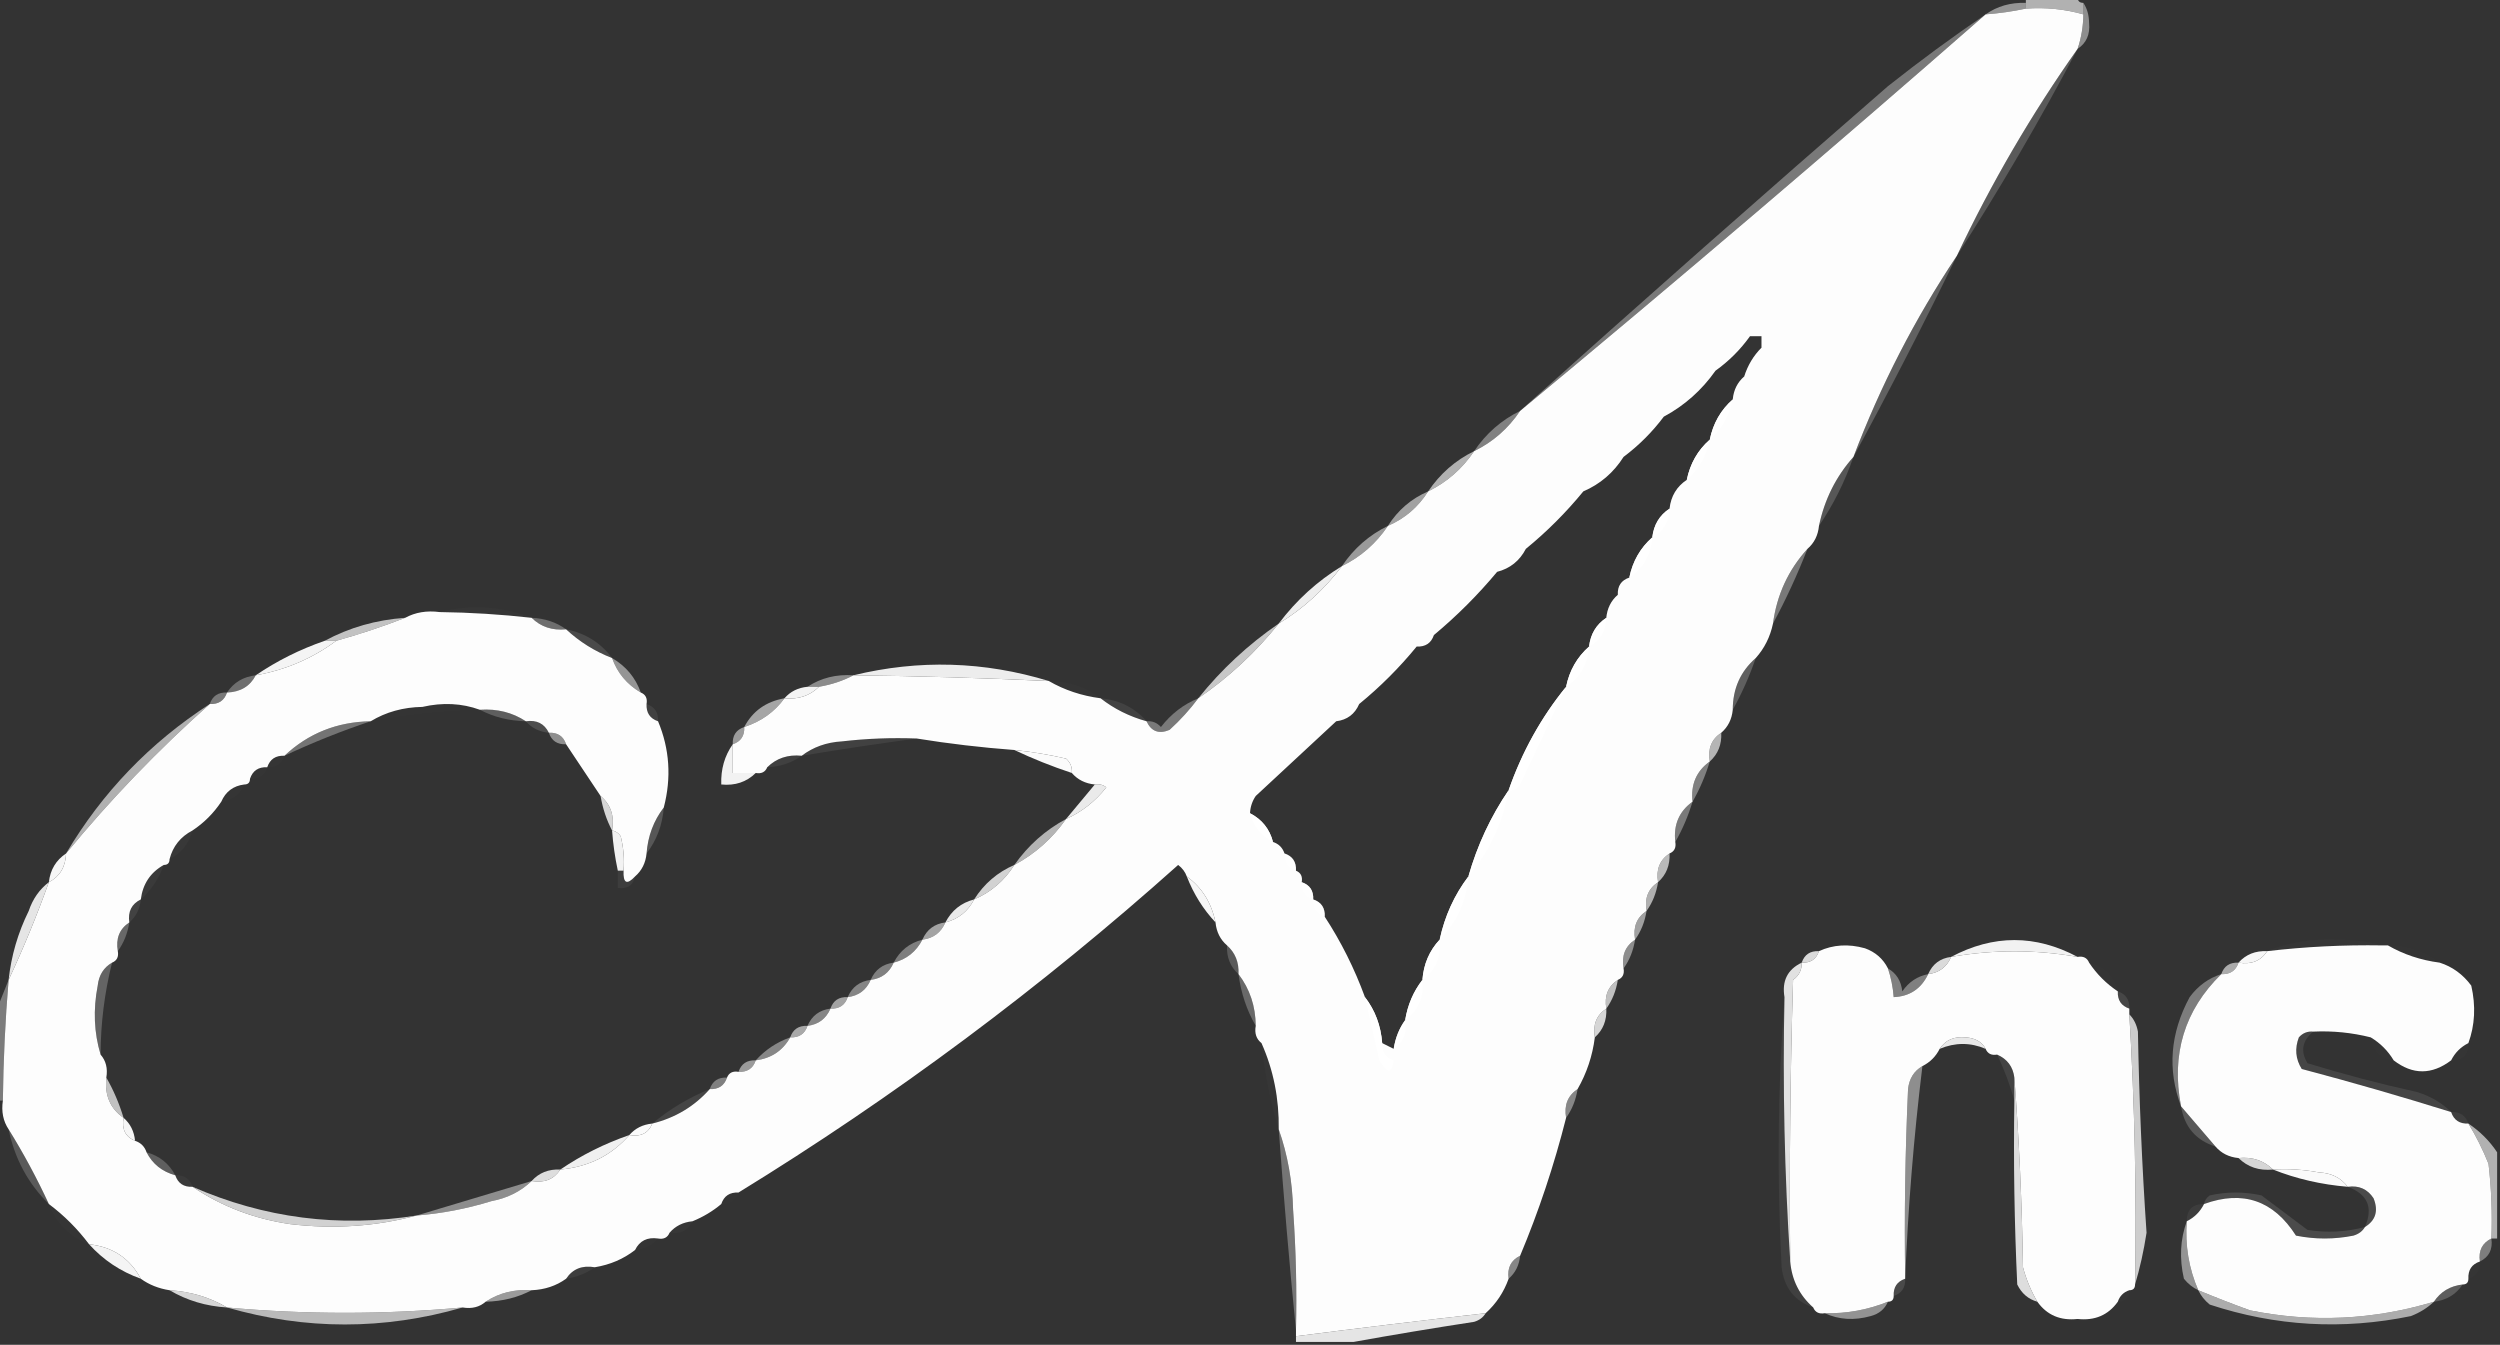 <?xml version="1.0" encoding="UTF-8"?>
<!DOCTYPE svg PUBLIC "-//W3C//DTD SVG 1.1//EN" "http://www.w3.org/Graphics/SVG/1.1/DTD/svg11.dtd">
<svg xmlns="http://www.w3.org/2000/svg" version="1.1" width="435px" height="234px" style="shape-rendering:geometricPrecision; text-rendering:geometricPrecision; image-rendering:optimizeQuality; fill-rule:evenodd; clip-rule:evenodd" xmlns:xlink="http://www.w3.org/1999/xlink">
<rect width="100%" height="100%" fill="#333333" stroke="none"/>
<g><path style="opacity:0.62" fill="#ffffff" d="M 352.5,-0.5 C 355.5,-0.5 358.5,-0.5 361.5,-0.5C 361.5,0.167 361.833,0.5 362.5,0.5C 362.5,1.167 362.5,1.833 362.5,2.5C 359.272,1.586 355.939,1.253 352.5,1.5C 352.5,1.167 352.5,0.833 352.5,0.5C 352.5,0.167 352.5,-0.167 352.5,-0.5 Z"/></g>
<g><path style="opacity:0.478" fill="#ffffff" d="M 352.5,0.5 C 352.5,0.833 352.5,1.167 352.5,1.5C 350.194,1.993 347.861,2.326 345.5,2.5C 347.515,1.076 349.848,0.41 352.5,0.5 Z"/></g>
<g><path style="opacity:0.992" fill="#ffffff" d="M 352.5,1.5 C 355.939,1.253 359.272,1.586 362.5,2.5C 362.483,4.565 362.15,6.565 361.5,8.5C 353.494,19.836 346.494,31.836 340.5,44.5C 333.207,55.418 327.207,67.085 322.5,79.5C 319.46,82.914 317.46,86.914 316.5,91.5C 316.34,93.153 315.674,94.486 314.5,95.5C 311.171,99.161 309.171,103.494 308.5,108.5C 308.008,110.819 307.008,112.819 305.5,114.5C 302.835,116.835 301.502,119.835 301.5,123.5C 301.34,125.153 300.674,126.486 299.5,127.5C 297.787,128.635 297.12,130.302 297.5,132.5C 295.166,134.176 294.166,136.509 294.5,139.5C 292.166,141.176 291.166,143.509 291.5,146.5C 291.672,147.492 291.338,148.158 290.5,148.5C 288.787,149.635 288.12,151.302 288.5,153.5C 286.787,154.635 286.12,156.302 286.5,158.5C 284.787,159.635 284.12,161.302 284.5,163.5C 282.787,164.635 282.12,166.302 282.5,168.5C 282.672,169.492 282.338,170.158 281.5,170.5C 279.787,171.635 279.12,173.302 279.5,175.5C 277.787,176.635 277.12,178.302 277.5,180.5C 277.095,183.715 276.095,186.715 274.5,189.5C 272.787,190.635 272.12,192.302 272.5,194.5C 270.405,202.785 267.738,210.785 264.5,218.5C 262.896,219.287 262.229,220.62 262.5,222.5C 261.66,224.853 260.326,226.853 258.5,228.5C 247.49,229.751 236.49,231.085 225.5,232.5C 225.5,232.167 225.5,231.833 225.5,231.5C 225.666,224.492 225.5,217.492 225,210.5C 224.884,205.566 224.051,200.9 222.5,196.5C 222.579,191.169 221.579,186.169 219.5,181.5C 218.596,180.791 218.263,179.791 218.5,178.5C 218.472,175.084 217.472,172.084 215.5,169.5C 215.598,167.447 214.931,165.78 213.5,164.5C 212.326,163.486 211.66,162.153 211.5,160.5C 210.805,157.085 209.138,154.418 206.5,152.5C 206.217,151.711 205.717,151.044 205,150.5C 181.137,171.832 155.637,190.832 128.5,207.5C 126.973,207.427 125.973,208.094 125.5,209.5C 124.035,210.737 122.368,211.737 120.5,212.5C 118.847,212.66 117.514,213.326 116.5,214.5C 116.158,215.338 115.492,215.672 114.5,215.5C 112.62,215.229 111.287,215.896 110.5,217.5C 108.491,219.065 106.157,220.065 103.5,220.5C 101.302,220.12 99.635,220.787 98.5,222.5C 96.786,223.738 94.786,224.405 92.5,224.5C 89.505,224.294 86.838,224.96 84.5,226.5C 83.432,227.434 82.099,227.768 80.5,227.5C 66.829,228.743 53.163,228.743 39.5,227.5C 36.495,225.723 33.162,224.723 29.5,224.5C 27.597,224.204 25.93,223.537 24.5,222.5C 22.598,218.943 19.598,216.943 15.5,216.5C 13.5,213.833 11.167,211.5 8.5,209.5C 6.403,204.968 4.069,200.635 1.5,196.5C 0.549,195.081 0.216,193.415 0.5,191.5C 0.578,184.485 0.911,177.485 1.5,170.5C 4.069,165.015 6.403,159.349 8.5,153.5C 10.408,152.514 11.408,150.848 11.5,148.5C 19.133,139.2 27.466,130.533 36.5,122.5C 38.027,122.573 39.027,121.906 39.5,120.5C 41.848,120.408 43.514,119.408 44.5,117.5C 49.673,116.578 54.34,114.578 58.5,111.5C 62.659,110.336 66.659,109.003 70.5,107.5C 72.265,106.539 74.265,106.205 76.5,106.5C 81.854,106.569 87.187,106.902 92.5,107.5C 94.102,109.074 96.102,109.741 98.5,109.5C 100.822,111.664 103.489,113.331 106.5,114.5C 107.419,117.089 109.086,119.089 111.5,120.5C 112.338,120.842 112.672,121.508 112.5,122.5C 112.427,124.027 113.094,125.027 114.5,125.5C 116.514,130.32 116.848,135.32 115.5,140.5C 113.733,142.792 112.733,145.458 112.5,148.5C 112.34,150.153 111.674,151.486 110.5,152.5C 109.075,154.031 108.409,153.698 108.5,151.5C 108.662,149.473 108.495,147.473 108,145.5C 107.617,144.944 107.117,144.611 106.5,144.5C 106.946,141.99 106.28,139.99 104.5,138.5C 102.533,135.523 100.533,132.523 98.5,129.5C 98.027,128.094 97.027,127.427 95.5,127.5C 94.713,125.896 93.38,125.229 91.5,125.5C 89.162,123.96 86.495,123.294 83.5,123.5C 80.36,122.359 77.027,122.192 73.5,123C 70.149,123.057 67.149,123.891 64.5,125.5C 58.647,125.601 53.647,127.601 49.5,131.5C 47.973,131.427 46.973,132.094 46.5,133.5C 44.973,133.427 43.973,134.094 43.5,135.5C 43.5,136.167 43.167,136.5 42.5,136.5C 40.596,136.738 39.262,137.738 38.5,139.5C 37.167,141.5 35.5,143.167 33.5,144.5C 31.413,145.585 30.08,147.251 29.5,149.5C 29.5,150.167 29.167,150.5 28.5,150.5C 26.178,151.802 24.845,153.802 24.5,156.5C 22.896,157.287 22.229,158.62 22.5,160.5C 20.787,161.635 20.12,163.302 20.5,165.5C 20.672,166.492 20.338,167.158 19.5,167.5C 18.034,168.347 17.2,169.68 17,171.5C 16.188,175.689 16.355,179.689 17.5,183.5C 18.434,184.568 18.768,185.901 18.5,187.5C 18.179,190.577 19.179,192.91 21.5,194.5C 21.157,196.483 21.823,197.817 23.5,198.5C 24.5,198.833 25.167,199.5 25.5,200.5C 26.539,202.531 28.205,203.864 30.5,204.5C 30.973,205.906 31.973,206.573 33.5,206.5C 38.551,209.912 44.218,212.079 50.5,213C 58.073,213.903 65.406,213.403 72.5,211.5C 76.913,211.147 81.246,210.314 85.5,209C 88.281,208.478 90.615,207.311 92.5,205.5C 94.698,205.88 96.365,205.213 97.5,203.5C 102.413,203.044 106.413,201.044 109.5,197.5C 111.483,197.843 112.817,197.176 113.5,195.5C 117.505,194.502 120.839,192.502 123.5,189.5C 125.027,189.573 126.027,188.906 126.5,187.5C 126.842,186.662 127.508,186.328 128.5,186.5C 130.027,186.573 131.027,185.906 131.5,184.5C 134.198,184.155 136.198,182.822 137.5,180.5C 139.027,180.573 140.027,179.906 140.5,178.5C 142.404,178.262 143.738,177.262 144.5,175.5C 146.027,175.573 147.027,174.906 147.5,173.5C 149.404,173.262 150.738,172.262 151.5,170.5C 153.404,170.262 154.738,169.262 155.5,167.5C 157.749,166.92 159.415,165.587 160.5,163.5C 162.404,163.262 163.738,162.262 164.5,160.5C 166.749,159.92 168.415,158.587 169.5,156.5C 172.427,155.243 174.761,153.243 176.5,150.5C 180.1,148.57 183.1,145.903 185.5,142.5C 188.225,141.287 190.559,139.454 192.5,137C 191.906,136.536 191.239,136.369 190.5,136.5C 188.847,136.34 187.514,135.674 186.5,134.5C 186.586,133.504 186.252,132.671 185.5,132C 182.522,131.304 179.522,130.804 176.5,130.5C 170.761,130.07 165.095,129.404 159.5,128.5C 155.154,128.334 150.821,128.501 146.5,129C 143.809,129.156 141.476,129.989 139.5,131.5C 137.102,131.259 135.102,131.926 133.5,133.5C 133.158,134.338 132.492,134.672 131.5,134.5C 130.167,134.5 128.833,134.5 127.5,134.5C 127.5,132.833 127.5,131.167 127.5,129.5C 128.906,129.027 129.573,128.027 129.5,126.5C 132.443,125.541 134.776,123.875 136.5,121.5C 138.898,121.741 140.898,121.074 142.5,119.5C 144.698,119.125 146.698,118.458 148.5,117.5C 159.841,117.634 171.174,117.967 182.5,118.5C 185.215,120.072 188.215,121.072 191.5,121.5C 193.849,123.341 196.515,124.674 199.5,125.5C 200.314,127.273 201.648,127.773 203.5,127C 205.373,125.296 207.04,123.463 208.5,121.5C 213.794,117.873 218.461,113.54 222.5,108.5C 226.771,105.899 230.437,102.566 233.5,98.5C 236.764,96.906 239.431,94.573 241.5,91.5C 244.427,90.243 246.761,88.243 248.5,85.5C 251.764,83.906 254.431,81.573 256.5,78.5C 259.764,76.906 262.431,74.573 264.5,71.5C 291.8,48.868 318.8,25.868 345.5,2.5C 347.861,2.326 350.194,1.993 352.5,1.5 Z M 304.5,58.5 C 305.167,58.5 305.833,58.5 306.5,58.5C 306.5,59.167 306.5,59.833 306.5,60.5C 305.11,61.899 304.11,63.566 303.5,65.5C 302.326,66.514 301.66,67.847 301.5,69.5C 299.412,71.336 298.079,73.669 297.5,76.5C 295.412,78.336 294.079,80.669 293.5,83.5C 291.75,84.659 290.75,86.326 290.5,88.5C 288.75,89.659 287.75,91.326 287.5,93.5C 285.412,95.336 284.079,97.669 283.5,100.5C 282.094,100.973 281.427,101.973 281.5,103.5C 280.326,104.514 279.66,105.847 279.5,107.5C 277.75,108.659 276.75,110.326 276.5,112.5C 274.412,114.336 273.079,116.669 272.5,119.5C 268.17,124.815 264.837,130.815 262.5,137.5C 259.384,142.07 257.05,147.07 255.5,152.5C 253.049,155.74 251.382,159.407 250.5,163.5C 248.707,165.426 247.707,167.759 247.5,170.5C 245.935,172.509 244.935,174.843 244.5,177.5C 243.463,178.93 242.796,180.597 242.5,182.5C 241.833,182.167 241.167,181.833 240.5,181.5C 240.267,178.458 239.267,175.792 237.5,173.5C 235.674,168.516 233.341,163.849 230.5,159.5C 230.573,157.973 229.906,156.973 228.5,156.5C 228.573,154.973 227.906,153.973 226.5,153.5C 226.672,152.508 226.338,151.842 225.5,151.5C 225.573,149.973 224.906,148.973 223.5,148.5C 223.167,147.5 222.5,146.833 221.5,146.5C 220.92,144.251 219.587,142.585 217.5,141.5C 217.557,140.391 217.89,139.391 218.5,138.5C 223.193,134.139 227.859,129.805 232.5,125.5C 234.404,125.262 235.738,124.262 236.5,122.5C 240.167,119.5 243.5,116.167 246.5,112.5C 248.027,112.573 249.027,111.906 249.5,110.5C 253.5,107.167 257.167,103.5 260.5,99.5C 262.749,98.92 264.415,97.587 265.5,95.5C 269.167,92.5 272.5,89.167 275.5,85.5C 278.427,84.243 280.761,82.243 282.5,79.5C 285.167,77.5 287.5,75.167 289.5,72.5C 293.1,70.57 296.1,67.903 298.5,64.5C 300.833,62.833 302.833,60.833 304.5,58.5 Z"/></g>
<g><path style="opacity:0.447" fill="#ffffff" d="M 362.5,0.5 C 363.152,1.449 363.486,2.615 363.5,4C 363.693,6.008 363.026,7.508 361.5,8.5C 362.15,6.565 362.483,4.565 362.5,2.5C 362.5,1.833 362.5,1.167 362.5,0.5 Z"/></g>
<g><path style="opacity:0.192" fill="#ffffff" d="M 361.5,8.5 C 355.001,20.836 348.001,32.836 340.5,44.5C 346.494,31.836 353.494,19.836 361.5,8.5 Z"/></g>
<g><path style="opacity:0.345" fill="#ffffff" d="M 345.5,2.5 C 318.8,25.868 291.8,48.868 264.5,71.5C 285.64,52.532 306.973,33.699 328.5,15C 334.063,10.591 339.729,6.424 345.5,2.5 Z"/></g>
<g><path style="opacity:0.004" fill="#ffffff" d="M 308.5,57.5 C 308.167,56.167 307.833,56.167 307.5,57.5C 306.833,57.5 306.5,57.833 306.5,58.5C 305.833,58.5 305.167,58.5 304.5,58.5C 306.479,55.854 308.812,53.521 311.5,51.5C 311.833,51.833 312.167,52.167 312.5,52.5C 311.113,54.21 309.779,55.877 308.5,57.5 Z"/></g>
<g><path style="opacity:0.047" fill="#ffffff" d="M 307.5,57.5 C 307.833,57.5 308.167,57.5 308.5,57.5C 308.573,59.027 307.906,60.027 306.5,60.5C 306.5,59.833 306.5,59.167 306.5,58.5C 307.167,58.5 307.5,58.167 307.5,57.5 Z"/></g>
<g><path style="opacity:0.2" fill="#ffffff" d="M 306.5,60.5 C 306.727,62.933 305.727,64.599 303.5,65.5C 304.11,63.566 305.11,61.899 306.5,60.5 Z"/></g>
<g><path style="opacity:0.224" fill="#ffffff" d="M 340.5,44.5 C 334.752,56.331 328.752,67.998 322.5,79.5C 327.207,67.085 333.207,55.418 340.5,44.5 Z"/></g>
<g><path style="opacity:0.122" fill="#ffffff" d="M 303.5,65.5 C 303.771,67.38 303.104,68.713 301.5,69.5C 301.66,67.847 302.326,66.514 303.5,65.5 Z"/></g>
<g><path style="opacity:0.004" fill="#ffffff" d="M 298.5,64.5 C 296.1,67.903 293.1,70.57 289.5,72.5C 291.9,69.097 294.9,66.43 298.5,64.5 Z"/></g>
<g><path style="opacity:0.38" fill="#ffffff" d="M 264.5,71.5 C 262.431,74.573 259.764,76.906 256.5,78.5C 258.569,75.427 261.236,73.094 264.5,71.5 Z"/></g>
<g><path style="opacity:0.945" fill="#ffffff" d="M 301.5,69.5 C 300.892,72.406 299.559,74.74 297.5,76.5C 298.079,73.669 299.412,71.336 301.5,69.5 Z"/></g>
<g><path style="opacity:0.62" fill="#ffffff" d="M 256.5,78.5 C 254.431,81.573 251.764,83.906 248.5,85.5C 250.569,82.427 253.236,80.094 256.5,78.5 Z"/></g>
<g><path style="opacity:0.004" fill="#ffffff" d="M 282.5,79.5 C 280.761,82.243 278.427,84.243 275.5,85.5C 277.239,82.757 279.573,80.757 282.5,79.5 Z"/></g>
<g><path style="opacity:0.965" fill="#ffffff" d="M 297.5,76.5 C 296.892,79.406 295.559,81.74 293.5,83.5C 294.079,80.669 295.412,78.336 297.5,76.5 Z"/></g>
<g><path style="opacity:0.075" fill="#ffffff" d="M 293.5,83.5 C 293.25,85.674 292.25,87.341 290.5,88.5C 290.75,86.326 291.75,84.659 293.5,83.5 Z"/></g>
<g><path style="opacity:0.176" fill="#ffffff" d="M 322.5,79.5 C 321.008,83.818 319.008,87.818 316.5,91.5C 317.46,86.914 319.46,82.914 322.5,79.5 Z"/></g>
<g><path style="opacity:0.541" fill="#ffffff" d="M 248.5,85.5 C 246.761,88.243 244.427,90.243 241.5,91.5C 243.239,88.757 245.573,86.757 248.5,85.5 Z"/></g>
<g><path style="opacity:0.925" fill="#ffffff" d="M 290.5,88.5 C 290.408,90.848 289.408,92.514 287.5,93.5C 287.75,91.326 288.75,89.659 290.5,88.5 Z"/></g>
<g><path style="opacity:0.506" fill="#ffffff" d="M 241.5,91.5 C 239.431,94.573 236.764,96.906 233.5,98.5C 235.569,95.427 238.236,93.094 241.5,91.5 Z"/></g>
<g><path style="opacity:0.898" fill="#ffffff" d="M 287.5,93.5 C 287.264,96.621 285.931,98.954 283.5,100.5C 284.079,97.669 285.412,95.336 287.5,93.5 Z"/></g>
<g><path style="opacity:0.004" fill="#ffffff" d="M 265.5,95.5 C 264.415,97.587 262.749,98.92 260.5,99.5C 261.585,97.413 263.251,96.08 265.5,95.5 Z"/></g>
<g><path style="opacity:0.341" fill="#ffffff" d="M 314.5,95.5 C 312.736,100.022 310.736,104.355 308.5,108.5C 309.171,103.494 311.171,99.161 314.5,95.5 Z"/></g>
<g><path style="opacity:0.055" fill="#ffffff" d="M 283.5,100.5 C 283.573,102.027 282.906,103.027 281.5,103.5C 281.427,101.973 282.094,100.973 283.5,100.5 Z"/></g>
<g><path style="opacity:0.016" fill="#ffffff" d="M 76.5,106.5 C 81.912,105.143 87.245,105.476 92.5,107.5C 87.187,106.902 81.854,106.569 76.5,106.5 Z"/></g>
<g><path style="opacity:0.914" fill="#ffffff" d="M 233.5,98.5 C 230.437,102.566 226.771,105.899 222.5,108.5C 225.563,104.434 229.229,101.101 233.5,98.5 Z"/></g>
<g><path style="opacity:0.216" fill="#ffffff" d="M 281.5,103.5 C 281.771,105.38 281.104,106.713 279.5,107.5C 279.66,105.847 280.326,104.514 281.5,103.5 Z"/></g>
<g><path style="opacity:0.29" fill="#ffffff" d="M 92.5,107.5 C 94.786,107.595 96.786,108.262 98.5,109.5C 96.102,109.741 94.102,109.074 92.5,107.5 Z"/></g>
<g><path style="opacity:0.702" fill="#ffffff" d="M 70.5,107.5 C 66.659,109.003 62.659,110.336 58.5,111.5C 57.833,111.5 57.167,111.5 56.5,111.5C 60.794,109.184 65.46,107.85 70.5,107.5 Z"/></g>
<g><path style="opacity:0.114" fill="#ffffff" d="M 98.5,109.5 C 101.849,110.169 104.516,111.836 106.5,114.5C 103.489,113.331 100.822,111.664 98.5,109.5 Z"/></g>
<g><path style="opacity:0.004" fill="#ffffff" d="M 249.5,110.5 C 249.027,111.906 248.027,112.573 246.5,112.5C 246.973,111.094 247.973,110.427 249.5,110.5 Z"/></g>
<g><path style="opacity:0.957" fill="#ffffff" d="M 279.5,107.5 C 279.408,109.848 278.408,111.514 276.5,112.5C 276.75,110.326 277.75,108.659 279.5,107.5 Z"/></g>
<g><path style="opacity:0.945" fill="#ffffff" d="M 56.5,111.5 C 57.167,111.5 57.833,111.5 58.5,111.5C 54.34,114.578 49.673,116.578 44.5,117.5C 48.182,114.992 52.182,112.992 56.5,111.5 Z"/></g>
<g><path style="opacity:0.725" fill="#ffffff" d="M 222.5,108.5 C 218.461,113.54 213.794,117.873 208.5,121.5C 212.513,116.488 217.179,112.155 222.5,108.5 Z"/></g>
<g><path style="opacity:0.914" fill="#ffffff" d="M 182.5,118.5 C 171.174,117.967 159.841,117.634 148.5,117.5C 159.913,114.727 171.246,115.06 182.5,118.5 Z"/></g>
<g><path style="opacity:0.937" fill="#ffffff" d="M 276.5,112.5 C 276.264,115.621 274.931,117.954 272.5,119.5C 273.079,116.669 274.412,114.336 276.5,112.5 Z"/></g>
<g><path style="opacity:0.216" fill="#ffffff" d="M 305.5,114.5 C 304.403,117.686 303.07,120.686 301.5,123.5C 301.502,119.835 302.835,116.835 305.5,114.5 Z"/></g>
<g><path style="opacity:0.482" fill="#ffffff" d="M 106.5,114.5 C 108.914,115.911 110.581,117.911 111.5,120.5C 109.086,119.089 107.419,117.089 106.5,114.5 Z"/></g>
<g><path style="opacity:0.431" fill="#ffffff" d="M 148.5,117.5 C 146.698,118.458 144.698,119.125 142.5,119.5C 141.833,119.5 141.167,119.5 140.5,119.5C 142.838,117.96 145.505,117.294 148.5,117.5 Z"/></g>
<g><path style="opacity:0.008" fill="#ffffff" d="M 182.5,118.5 C 185.916,118.528 188.916,119.528 191.5,121.5C 188.215,121.072 185.215,120.072 182.5,118.5 Z"/></g>
<g><path style="opacity:0.294" fill="#ffffff" d="M 44.5,117.5 C 43.514,119.408 41.848,120.408 39.5,120.5C 40.659,118.75 42.326,117.75 44.5,117.5 Z"/></g>
<g><path style="opacity:0.945" fill="#ffffff" d="M 140.5,119.5 C 141.167,119.5 141.833,119.5 142.5,119.5C 140.898,121.074 138.898,121.741 136.5,121.5C 137.514,120.326 138.847,119.66 140.5,119.5 Z"/></g>
<g><path style="opacity:0.341" fill="#ffffff" d="M 39.5,120.5 C 39.027,121.906 38.027,122.573 36.5,122.5C 36.973,121.094 37.973,120.427 39.5,120.5 Z"/></g>
<g><path style="opacity:0.212" fill="#ffffff" d="M 83.5,123.5 C 86.495,123.294 89.162,123.96 91.5,125.5C 88.572,125.435 85.905,124.768 83.5,123.5 Z"/></g>
<g><path style="opacity:0.561" fill="#ffffff" d="M 136.5,121.5 C 134.776,123.875 132.443,125.541 129.5,126.5C 130.948,123.736 133.281,122.069 136.5,121.5 Z"/></g>
<g><path style="opacity:0.078" fill="#ffffff" d="M 191.5,121.5 C 194.754,121.794 197.421,123.127 199.5,125.5C 196.515,124.674 193.849,123.341 191.5,121.5 Z"/></g>
<g><path style="opacity:0.004" fill="#ffffff" d="M 236.5,122.5 C 235.738,124.262 234.404,125.262 232.5,125.5C 233.262,123.738 234.596,122.738 236.5,122.5 Z"/></g>
<g><path style="opacity:0.004" fill="#ffffff" d="M 83.5,123.5 C 77.104,123.622 70.771,124.289 64.5,125.5C 67.149,123.891 70.149,123.057 73.5,123C 77.027,122.192 80.36,122.359 83.5,123.5 Z"/></g>
<g><path style="opacity:0.071" fill="#ffffff" d="M 112.5,122.5 C 113.906,122.973 114.573,123.973 114.5,125.5C 113.094,125.027 112.427,124.027 112.5,122.5 Z"/></g>
<g><path style="opacity:0.341" fill="#ffffff" d="M 208.5,121.5 C 207.04,123.463 205.373,125.296 203.5,127C 201.648,127.773 200.314,127.273 199.5,125.5C 200.496,125.414 201.329,125.748 202,126.5C 203.777,124.21 205.944,122.543 208.5,121.5 Z"/></g>
<g><path style="opacity:0.129" fill="#ffffff" d="M 91.5,125.5 C 93.38,125.229 94.713,125.896 95.5,127.5C 93.847,127.34 92.514,126.674 91.5,125.5 Z"/></g>
<g><path style="opacity:0.318" fill="#ffffff" d="M 64.5,125.5 C 59.465,127.176 54.465,129.176 49.5,131.5C 53.647,127.601 58.647,125.601 64.5,125.5 Z"/></g>
<g><path style="opacity:0.447" fill="#ffffff" d="M 95.5,127.5 C 97.027,127.427 98.027,128.094 98.5,129.5C 96.973,129.573 95.973,128.906 95.5,127.5 Z"/></g>
<g><path style="opacity:0.51" fill="#ffffff" d="M 129.5,126.5 C 129.573,128.027 128.906,129.027 127.5,129.5C 127.427,127.973 128.094,126.973 129.5,126.5 Z"/></g>
<g><path style="opacity:0.071" fill="#ffffff" d="M 159.5,128.5 C 152.949,129.376 146.283,130.376 139.5,131.5C 141.476,129.989 143.809,129.156 146.5,129C 150.821,128.501 155.154,128.334 159.5,128.5 Z"/></g>
<g><path style="opacity:0.635" fill="#ffffff" d="M 299.5,127.5 C 299.598,129.553 298.931,131.22 297.5,132.5C 297.12,130.302 297.787,128.635 299.5,127.5 Z"/></g>
<g><path style="opacity:0.612" fill="#ffffff" d="M 36.5,122.5 C 27.466,130.533 19.133,139.2 11.5,148.5C 17.786,137.88 26.12,129.213 36.5,122.5 Z"/></g>
<g><path style="opacity:0.98" fill="#ffffff" d="M 176.5,130.5 C 179.522,130.804 182.522,131.304 185.5,132C 186.252,132.671 186.586,133.504 186.5,134.5C 183.011,133.342 179.678,132.009 176.5,130.5 Z"/></g>
<g><path style="opacity:0.008" fill="#ffffff" d="M 49.5,131.5 C 49.027,132.906 48.027,133.573 46.5,133.5C 46.973,132.094 47.973,131.427 49.5,131.5 Z"/></g>
<g><path style="opacity:0.063" fill="#ffffff" d="M 139.5,131.5 C 137.786,132.738 135.786,133.405 133.5,133.5C 135.102,131.926 137.102,131.259 139.5,131.5 Z"/></g>
<g><path style="opacity:0.914" fill="#ffffff" d="M 272.5,119.5 C 269.894,125.133 267.227,130.8 264.5,136.5C 264.043,137.298 263.376,137.631 262.5,137.5C 264.837,130.815 268.17,124.815 272.5,119.5 Z"/></g>
<g><path style="opacity:0.012" fill="#ffffff" d="M 46.5,133.5 C 46.027,134.906 45.027,135.573 43.5,135.5C 43.973,134.094 44.973,133.427 46.5,133.5 Z"/></g>
<g><path style="opacity:0.937" fill="#ffffff" d="M 127.5,129.5 C 127.5,131.167 127.5,132.833 127.5,134.5C 128.833,134.5 130.167,134.5 131.5,134.5C 129.898,136.074 127.898,136.741 125.5,136.5C 125.41,133.848 126.076,131.515 127.5,129.5 Z"/></g>
<g><path style="opacity:0.376" fill="#ffffff" d="M 297.5,132.5 C 296.736,135.018 295.736,137.351 294.5,139.5C 294.166,136.509 295.166,134.176 297.5,132.5 Z"/></g>
<g><path style="opacity:0.008" fill="#ffffff" d="M 42.5,136.5 C 41.738,138.262 40.404,139.262 38.5,139.5C 39.262,137.738 40.596,136.738 42.5,136.5 Z"/></g>
<g><path style="opacity:0.012" fill="#ffffff" d="M 218.5,138.5 C 217.89,139.391 217.557,140.391 217.5,141.5C 216.115,140.053 216.448,139.053 218.5,138.5 Z"/></g>
<g><path style="opacity:0.8" fill="#ffffff" d="M 104.5,138.5 C 106.28,139.99 106.946,141.99 106.5,144.5C 105.542,142.698 104.875,140.698 104.5,138.5 Z"/></g>
<g><path style="opacity:0.898" fill="#ffffff" d="M 190.5,136.5 C 191.239,136.369 191.906,136.536 192.5,137C 190.559,139.454 188.225,141.287 185.5,142.5C 187.167,140.5 188.833,138.5 190.5,136.5 Z"/></g>
<g><path style="opacity:0.349" fill="#ffffff" d="M 294.5,139.5 C 293.736,142.018 292.736,144.351 291.5,146.5C 291.166,143.509 292.166,141.176 294.5,139.5 Z"/></g>
<g><path style="opacity:0.937" fill="#ffffff" d="M 217.5,141.5 C 219.587,142.585 220.92,144.251 221.5,146.5C 219.413,145.415 218.08,143.749 217.5,141.5 Z"/></g>
<g><path style="opacity:0.925" fill="#ffffff" d="M 262.5,137.5 C 261.494,143.175 259.161,148.175 255.5,152.5C 257.05,147.07 259.384,142.07 262.5,137.5 Z"/></g>
<g><path style="opacity:0.631" fill="#ffffff" d="M 185.5,142.5 C 183.1,145.903 180.1,148.57 176.5,150.5C 178.9,147.097 181.9,144.43 185.5,142.5 Z"/></g>
<g><path style="opacity:0.937" fill="#ffffff" d="M 106.5,144.5 C 107.117,144.611 107.617,144.944 108,145.5C 108.495,147.473 108.662,149.473 108.5,151.5C 108.167,151.5 107.833,151.5 107.5,151.5C 107.007,149.194 106.674,146.861 106.5,144.5 Z"/></g>
<g><path style="opacity:0.176" fill="#ffffff" d="M 115.5,140.5 C 115.267,143.542 114.267,146.208 112.5,148.5C 112.733,145.458 113.733,142.792 115.5,140.5 Z"/></g>
<g><path style="opacity:0.027" fill="#ffffff" d="M 33.5,144.5 C 32.92,146.749 31.587,148.415 29.5,149.5C 30.08,147.251 31.413,145.585 33.5,144.5 Z"/></g>
<g><path style="opacity:0.345" fill="#ffffff" d="M 223.5,148.5 C 224.906,148.973 225.573,149.973 225.5,151.5C 224.094,151.027 223.427,150.027 223.5,148.5 Z"/></g>
<g><path style="opacity:0.663" fill="#ffffff" d="M 290.5,148.5 C 290.598,150.553 289.931,152.22 288.5,153.5C 288.12,151.302 288.787,149.635 290.5,148.5 Z"/></g>
<g><path style="opacity:0.957" fill="#ffffff" d="M 11.5,148.5 C 11.408,150.848 10.408,152.514 8.5,153.5C 8.75,151.326 9.75,149.659 11.5,148.5 Z"/></g>
<g><path style="opacity:0.047" fill="#ffffff" d="M 107.5,151.5 C 107.833,151.5 108.167,151.5 108.5,151.5C 108.409,153.698 109.075,154.031 110.5,152.5C 110.179,154.048 109.179,154.715 107.5,154.5C 107.5,153.5 107.5,152.5 107.5,151.5 Z"/></g>
<g><path style="opacity:0.957" fill="#ffffff" d="M 206.5,152.5 C 209.138,154.418 210.805,157.085 211.5,160.5C 209.347,158.206 207.68,155.54 206.5,152.5 Z"/></g>
<g><path style="opacity:0.78" fill="#ffffff" d="M 176.5,150.5 C 174.761,153.243 172.427,155.243 169.5,156.5C 171.239,153.757 173.573,151.757 176.5,150.5 Z"/></g>
<g><path style="opacity:0.039" fill="#ffffff" d="M 28.5,150.5 C 27.66,152.853 26.326,154.853 24.5,156.5C 24.845,153.802 26.178,151.802 28.5,150.5 Z"/></g>
<g><path style="opacity:0.58" fill="#ffffff" d="M 226.5,153.5 C 227.906,153.973 228.573,154.973 228.5,156.5C 227.094,156.027 226.427,155.027 226.5,153.5 Z"/></g>
<g><path style="opacity:0.612" fill="#ffffff" d="M 288.5,153.5 C 288.204,155.403 287.537,157.07 286.5,158.5C 286.12,156.302 286.787,154.635 288.5,153.5 Z"/></g>
<g><path style="opacity:0.075" fill="#ffffff" d="M 24.5,156.5 C 24.34,158.153 23.674,159.486 22.5,160.5C 22.229,158.62 22.896,157.287 24.5,156.5 Z"/></g>
<g><path style="opacity:0.478" fill="#ffffff" d="M 228.5,156.5 C 229.906,156.973 230.573,157.973 230.5,159.5C 229.094,159.027 228.427,158.027 228.5,156.5 Z"/></g>
<g><path style="opacity:0.871" fill="#ffffff" d="M 8.5,153.5 C 6.403,159.349 4.069,165.015 1.5,170.5C 1.953,166.307 3.119,162.307 5,158.5C 5.697,156.416 6.864,154.749 8.5,153.5 Z"/></g>
<g><path style="opacity:0.898" fill="#ffffff" d="M 169.5,156.5 C 168.415,158.587 166.749,159.92 164.5,160.5C 165.585,158.413 167.251,157.08 169.5,156.5 Z"/></g>
<g><path style="opacity:0.898" fill="#ffffff" d="M 255.5,152.5 C 255.163,156.836 253.496,160.503 250.5,163.5C 251.382,159.407 253.049,155.74 255.5,152.5 Z"/></g>
<g><path style="opacity:0.537" fill="#ffffff" d="M 286.5,158.5 C 286.204,160.403 285.537,162.07 284.5,163.5C 284.12,161.302 284.787,159.635 286.5,158.5 Z"/></g>
<g><path style="opacity:0.549" fill="#ffffff" d="M 164.5,160.5 C 163.738,162.262 162.404,163.262 160.5,163.5C 161.262,161.738 162.596,160.738 164.5,160.5 Z"/></g>
<g><path style="opacity:0.259" fill="#ffffff" d="M 22.5,160.5 C 22.204,162.403 21.538,164.07 20.5,165.5C 20.12,163.302 20.787,161.635 22.5,160.5 Z"/></g>
<g><path style="opacity:0.018" fill="#ffffff" d="M 414.5,164.5 C 407.804,164.391 401.137,164.724 394.5,165.5C 398.223,164.003 402.223,163.337 406.5,163.5C 409.355,163.503 412.022,163.836 414.5,164.5 Z"/></g>
<g><path style="opacity:0.369" fill="#ffffff" d="M 160.5,163.5 C 159.415,165.587 157.749,166.92 155.5,167.5C 156.585,165.413 158.251,164.08 160.5,163.5 Z"/></g>
<g><path style="opacity:0.937" fill="#ffffff" d="M 361.5,166.5 C 354.174,165.21 346.841,165.21 339.5,166.5C 346.842,162.597 354.175,162.597 361.5,166.5 Z"/></g>
<g><path style="opacity:0.992" fill="#ffffff" d="M 414.5,164.5 C 414.833,164.5 415.167,164.5 415.5,164.5C 418.215,166.072 421.215,167.072 424.5,167.5C 426.716,168.203 428.549,169.536 430,171.5C 430.808,175.027 430.641,178.36 429.5,181.5C 428.167,182.167 427.167,183.167 426.5,184.5C 423.132,187.046 419.799,187.046 416.5,184.5C 415.5,182.833 414.167,181.5 412.5,180.5C 409.236,179.676 405.902,179.342 402.5,179.5C 401.504,179.414 400.671,179.748 400,180.5C 399.257,182.441 399.424,184.274 400.5,186C 409.234,188.312 417.901,190.812 426.5,193.5C 426.973,194.906 427.973,195.573 429.5,195.5C 430.845,197.697 432.011,200.03 433,202.5C 433.499,206.821 433.666,211.154 433.5,215.5C 431.896,216.287 431.229,217.62 431.5,219.5C 430.094,219.973 429.427,220.973 429.5,222.5C 429.5,223.167 429.167,223.5 428.5,223.5C 426.326,223.75 424.659,224.75 423.5,226.5C 412.96,229.68 402.294,230.18 391.5,228C 388.461,226.895 385.461,225.728 382.5,224.5C 380.857,220.7 380.19,216.7 380.5,212.5C 381.833,211.833 382.833,210.833 383.5,209.5C 390.265,207.045 395.599,208.878 399.5,215C 402.833,215.667 406.167,215.667 409.5,215C 410.416,214.722 411.082,214.222 411.5,213.5C 413.377,212.341 413.877,210.674 413,208.5C 411.951,206.893 410.451,206.227 408.5,206.5C 407.319,204.933 405.653,204.099 403.5,204C 400.854,203.503 398.187,203.336 395.5,203.5C 393.898,201.926 391.898,201.259 389.5,201.5C 387.847,201.34 386.514,200.674 385.5,199.5C 383.471,197.142 381.471,194.808 379.5,192.5C 377.76,183.451 380.093,175.784 386.5,169.5C 388.027,169.573 389.027,168.906 389.5,167.5C 391.698,167.88 393.365,167.213 394.5,165.5C 401.137,164.724 407.804,164.391 414.5,164.5 Z"/></g>
<g><path style="opacity:0.004" fill="#ffffff" d="M 415.5,164.5 C 418.916,164.528 421.916,165.528 424.5,167.5C 421.215,167.072 418.215,166.072 415.5,164.5 Z"/></g>
<g><path style="opacity:0.443" fill="#ffffff" d="M 284.5,163.5 C 284.204,165.403 283.537,167.07 282.5,168.5C 282.12,166.302 282.787,164.635 284.5,163.5 Z"/></g>
<g><path style="opacity:0.992" fill="#ffffff" d="M 328.5,168.5 C 329.038,170.117 329.371,171.784 329.5,173.5C 332.292,173.378 334.292,172.044 335.5,169.5C 337.404,169.262 338.738,168.262 339.5,166.5C 346.841,165.21 354.174,165.21 361.5,166.5C 362.492,166.328 363.158,166.662 363.5,167.5C 364.833,169.5 366.5,171.167 368.5,172.5C 368.427,174.027 369.094,175.027 370.5,175.5C 370.5,175.833 370.5,176.167 370.5,176.5C 371.437,192.138 371.771,207.805 371.5,223.5C 371.5,224.167 371.167,224.5 370.5,224.5C 369.5,224.833 368.833,225.5 368.5,226.5C 366.834,228.828 364.501,229.828 361.5,229.5C 358.499,229.828 356.166,228.828 354.5,226.5C 353.406,224.641 352.573,222.641 352,220.5C 351.83,209.326 351.33,198.326 350.5,187.5C 350.262,185.596 349.262,184.262 347.5,183.5C 346.508,183.672 345.842,183.338 345.5,182.5C 344.848,181.275 343.681,180.608 342,180.5C 339.992,180.307 338.492,180.974 337.5,182.5C 336.833,183.833 335.833,184.833 334.5,185.5C 333.034,186.347 332.2,187.68 332,189.5C 331.5,200.495 331.333,211.495 331.5,222.5C 330.094,222.973 329.427,223.973 329.5,225.5C 329.5,226.167 329.167,226.5 328.5,226.5C 324.985,227.919 321.319,228.586 317.5,228.5C 316.508,228.672 315.842,228.338 315.5,227.5C 313.109,225.385 311.776,222.719 311.5,219.5C 311.333,203.163 311.5,186.83 312,170.5C 313.039,169.756 313.539,168.756 313.5,167.5C 315.027,167.573 316.027,166.906 316.5,165.5C 318.966,164.366 321.633,164.199 324.5,165C 326.324,165.66 327.657,166.827 328.5,168.5 Z"/></g>
<g><path style="opacity:0.82" fill="#ffffff" d="M 316.5,165.5 C 316.027,166.906 315.027,167.573 313.5,167.5C 313.973,166.094 314.973,165.427 316.5,165.5 Z"/></g>
<g><path style="opacity:0.957" fill="#ffffff" d="M 394.5,165.5 C 393.365,167.213 391.698,167.88 389.5,167.5C 390.78,166.069 392.447,165.402 394.5,165.5 Z"/></g>
<g><path style="opacity:0.192" fill="#ffffff" d="M 213.5,164.5 C 214.931,165.78 215.598,167.447 215.5,169.5C 214.069,168.22 213.402,166.553 213.5,164.5 Z"/></g>
<g><path style="opacity:0.82" fill="#ffffff" d="M 339.5,166.5 C 338.738,168.262 337.404,169.262 335.5,169.5C 336.262,167.738 337.596,166.738 339.5,166.5 Z"/></g>
<g><path style="opacity:0.004" fill="#ffffff" d="M 363.5,167.5 C 366.167,168.167 367.833,169.833 368.5,172.5C 366.5,171.167 364.833,169.5 363.5,167.5 Z"/></g>
<g><path style="opacity:0.376" fill="#ffffff" d="M 155.5,167.5 C 154.738,169.262 153.404,170.262 151.5,170.5C 152.262,168.738 153.596,167.738 155.5,167.5 Z"/></g>
<g><path style="opacity:0.914" fill="#ffffff" d="M 250.5,163.5 C 250.834,166.491 249.834,168.824 247.5,170.5C 247.707,167.759 248.707,165.426 250.5,163.5 Z"/></g>
<g><path style="opacity:0.588" fill="#ffffff" d="M 389.5,167.5 C 389.027,168.906 388.027,169.573 386.5,169.5C 386.973,168.094 387.973,167.427 389.5,167.5 Z"/></g>
<g><path style="opacity:0.4" fill="#ffffff" d="M 151.5,170.5 C 150.738,172.262 149.404,173.262 147.5,173.5C 148.262,171.738 149.596,170.738 151.5,170.5 Z"/></g>
<g><path style="opacity:0.376" fill="#ffffff" d="M 328.5,168.5 C 329.966,169.347 330.8,170.68 331,172.5C 332.129,170.859 333.629,169.859 335.5,169.5C 334.292,172.044 332.292,173.378 329.5,173.5C 329.371,171.784 329.038,170.117 328.5,168.5 Z"/></g>
<g><path style="opacity:0.263" fill="#ffffff" d="M 215.5,169.5 C 217.472,172.084 218.472,175.084 218.5,178.5C 216.928,175.785 215.928,172.785 215.5,169.5 Z"/></g>
<g><path style="opacity:0.69" fill="#ffffff" d="M 281.5,170.5 C 281.204,172.403 280.537,174.07 279.5,175.5C 279.12,173.302 279.787,171.635 281.5,170.5 Z"/></g>
<g><path style="opacity:0.914" fill="#ffffff" d="M 247.5,170.5 C 247.834,173.491 246.834,175.824 244.5,177.5C 244.935,174.843 245.935,172.509 247.5,170.5 Z"/></g>
<g><path style="opacity:0.549" fill="#ffffff" d="M 147.5,173.5 C 147.027,174.906 146.027,175.573 144.5,175.5C 144.973,174.094 145.973,173.427 147.5,173.5 Z"/></g>
<g><path style="opacity:0.094" fill="#ffffff" d="M 368.5,172.5 C 369.906,172.973 370.573,173.973 370.5,175.5C 369.094,175.027 368.427,174.027 368.5,172.5 Z"/></g>
<g><path style="opacity:0.404" fill="#ffffff" d="M 144.5,175.5 C 143.738,177.262 142.404,178.262 140.5,178.5C 141.262,176.738 142.596,175.738 144.5,175.5 Z"/></g>
<g><path style="opacity:0.239" fill="#ffffff" d="M 19.5,167.5 C 18.185,172.744 17.518,178.077 17.5,183.5C 16.355,179.689 16.188,175.689 17,171.5C 17.2,169.68 18.034,168.347 19.5,167.5 Z"/></g>
<g><path style="opacity:0.8" fill="#ffffff" d="M 279.5,175.5 C 279.598,177.553 278.931,179.22 277.5,180.5C 277.12,178.302 277.787,176.635 279.5,175.5 Z"/></g>
<g><path style="opacity:0.576" fill="#ffffff" d="M 140.5,178.5 C 140.027,179.906 139.027,180.573 137.5,180.5C 137.973,179.094 138.973,178.427 140.5,178.5 Z"/></g>
<g><path style="opacity:0.82" fill="#ffffff" d="M 244.5,177.5 C 244.88,179.698 244.213,181.365 242.5,182.5C 242.796,180.597 243.463,178.93 244.5,177.5 Z"/></g>
<g><path style="opacity:0.886" fill="#ffffff" d="M 345.5,182.5 C 342.863,181.37 340.197,181.37 337.5,182.5C 338.492,180.974 339.992,180.307 342,180.5C 343.681,180.608 344.848,181.275 345.5,182.5 Z"/></g>
<g><path style="opacity:0.365" fill="#ffffff" d="M 386.5,169.5 C 380.093,175.784 377.76,183.451 379.5,192.5C 377.102,186.129 377.602,179.795 381,173.5C 382.451,171.536 384.284,170.203 386.5,169.5 Z"/></g>
<g><path style="opacity:0.412" fill="#ffffff" d="M 137.5,180.5 C 136.198,182.822 134.198,184.155 131.5,184.5C 133.147,182.674 135.147,181.34 137.5,180.5 Z"/></g>
<g><path style="opacity:0.004" fill="#ffffff" d="M 412.5,180.5 C 414.167,181.5 415.5,182.833 416.5,184.5C 414.167,184.167 412.833,182.833 412.5,180.5 Z"/></g>
<g><path style="opacity:0.357" fill="#ffffff" d="M 1.5,170.5 C 0.911,177.485 0.578,184.485 0.5,191.5C 0.167,191.5 -0.167,191.5 -0.5,191.5C -0.5,186.167 -0.5,180.833 -0.5,175.5C 0.167,173.833 0.833,172.167 1.5,170.5 Z"/></g>
<g><path style="opacity:0.973" fill="#ffffff" d="M 237.5,173.5 C 239.267,175.792 240.267,178.458 240.5,181.5C 240.427,183.027 241.094,184.027 242.5,184.5C 242.225,186.842 241.392,186.842 240,184.5C 239.148,180.811 238.315,177.144 237.5,173.5 Z"/></g>
<g><path style="opacity:0.035" fill="#ffffff" d="M 240.5,181.5 C 241.167,181.833 241.833,182.167 242.5,182.5C 242.5,183.167 242.5,183.833 242.5,184.5C 241.094,184.027 240.427,183.027 240.5,181.5 Z"/></g>
<g><path style="opacity:0.012" fill="#ffffff" d="M 429.5,181.5 C 429.5,183.5 428.5,184.5 426.5,184.5C 427.167,183.167 428.167,182.167 429.5,181.5 Z"/></g>
<g><path style="opacity:0.016" fill="#ffffff" d="M 219.5,181.5 C 221.579,186.169 222.579,191.169 222.5,196.5C 221.058,191.709 220.058,186.709 219.5,181.5 Z"/></g>
<g><path style="opacity:0.51" fill="#ffffff" d="M 131.5,184.5 C 131.027,185.906 130.027,186.573 128.5,186.5C 128.973,185.094 129.973,184.427 131.5,184.5 Z"/></g>
<g><path style="opacity:0.855" fill="#ffffff" d="M 313.5,167.5 C 313.539,168.756 313.039,169.756 312,170.5C 311.5,186.83 311.333,203.163 311.5,219.5C 310.504,204.342 310.17,189.009 310.5,173.5C 310.025,170.687 311.025,168.687 313.5,167.5 Z"/></g>
<g><path style="opacity:0.376" fill="#ffffff" d="M 126.5,187.5 C 126.027,188.906 125.027,189.573 123.5,189.5C 123.973,188.094 124.973,187.427 126.5,187.5 Z"/></g>
<g><path style="opacity:0.082" fill="#ffffff" d="M 347.5,183.5 C 349.262,184.262 350.262,185.596 350.5,187.5C 350.5,188.833 350.5,190.167 350.5,191.5C 349.751,188.799 348.751,186.132 347.5,183.5 Z"/></g>
<g><path style="opacity:0.698" fill="#ffffff" d="M 18.5,187.5 C 19.736,189.649 20.736,191.982 21.5,194.5C 19.179,192.91 18.179,190.577 18.5,187.5 Z"/></g>
<g><path style="opacity:0.09" fill="#ffffff" d="M 402.5,179.5 C 400.576,181.09 400.243,182.924 401.5,185C 407.75,186.918 414.083,188.584 420.5,190C 422.879,190.716 424.879,191.883 426.5,193.5C 417.901,190.812 409.234,188.312 400.5,186C 399.424,184.274 399.257,182.441 400,180.5C 400.671,179.748 401.504,179.414 402.5,179.5 Z"/></g>
<g><path style="opacity:0.412" fill="#ffffff" d="M 274.5,189.5 C 274.204,191.403 273.537,193.07 272.5,194.5C 272.12,192.302 272.787,190.635 274.5,189.5 Z"/></g>
<g><path style="opacity:0.086" fill="#ffffff" d="M 123.5,189.5 C 120.839,192.502 117.505,194.502 113.5,195.5C 116.494,193 119.827,191 123.5,189.5 Z"/></g>
<g><path style="opacity:0.447" fill="#ffffff" d="M 334.5,185.5 C 332.992,197.909 331.992,210.242 331.5,222.5C 331.333,211.495 331.5,200.495 332,189.5C 332.2,187.68 333.034,186.347 334.5,185.5 Z"/></g>
<g><path style="opacity:0.184" fill="#ffffff" d="M 379.5,192.5 C 381.471,194.808 383.471,197.142 385.5,199.5C 382.092,198.422 380.092,196.089 379.5,192.5 Z"/></g>
<g><path style="opacity:0.059" fill="#ffffff" d="M 426.5,193.5 C 428.027,193.427 429.027,194.094 429.5,195.5C 427.973,195.573 426.973,194.906 426.5,193.5 Z"/></g>
<g><path style="opacity:0.98" fill="#ffffff" d="M 113.5,195.5 C 112.817,197.176 111.483,197.843 109.5,197.5C 110.514,196.326 111.847,195.66 113.5,195.5 Z"/></g>
<g><path style="opacity:0.957" fill="#ffffff" d="M 21.5,194.5 C 22.674,195.514 23.34,196.847 23.5,198.5C 21.823,197.817 21.157,196.483 21.5,194.5 Z"/></g>
<g><path style="opacity:0.063" fill="#ffffff" d="M 310.5,173.5 C 310.17,189.009 310.504,204.342 311.5,219.5C 311.776,222.719 313.109,225.385 315.5,227.5C 312.265,226.405 310.432,224.072 310,220.5C 309.172,204.661 309.339,188.995 310.5,173.5 Z"/></g>
<g><path style="opacity:0.925" fill="#ffffff" d="M 109.5,197.5 C 106.413,201.044 102.413,203.044 97.5,203.5C 101.182,200.992 105.182,198.992 109.5,197.5 Z"/></g>
<g><path style="opacity:0.192" fill="#ffffff" d="M 1.5,196.5 C 4.069,200.635 6.403,204.968 8.5,209.5C 4.879,205.929 2.546,201.596 1.5,196.5 Z"/></g>
<g><path style="opacity:0.753" fill="#ffffff" d="M 370.5,176.5 C 371.268,177.263 371.768,178.263 372,179.5C 372.208,191.193 372.708,202.86 373.5,214.5C 373.009,217.674 372.343,220.674 371.5,223.5C 371.771,207.805 371.437,192.138 370.5,176.5 Z"/></g>
<g><path style="opacity:0.216" fill="#ffffff" d="M 25.5,200.5 C 27.754,201.124 29.421,202.457 30.5,204.5C 28.205,203.864 26.539,202.531 25.5,200.5 Z"/></g>
<g><path style="opacity:0.8" fill="#ffffff" d="M 389.5,201.5 C 391.898,201.259 393.898,201.926 395.5,203.5C 393.102,203.741 391.102,203.074 389.5,201.5 Z"/></g>
<g><path style="opacity:0.973" fill="#ffffff" d="M 395.5,203.5 C 398.187,203.336 400.854,203.503 403.5,204C 405.653,204.099 407.319,204.933 408.5,206.5C 403.908,206.118 399.575,205.118 395.5,203.5 Z"/></g>
<g><path style="opacity:0.835" fill="#ffffff" d="M 97.5,203.5 C 96.365,205.213 94.698,205.88 92.5,205.5C 93.78,204.069 95.447,203.402 97.5,203.5 Z"/></g>
<g><path style="opacity:0.039" fill="#ffffff" d="M 30.5,204.5 C 32.027,204.427 33.027,205.094 33.5,206.5C 31.973,206.573 30.973,205.906 30.5,204.5 Z"/></g>
<g><path style="opacity:0.004" fill="#ffffff" d="M 128.5,207.5 C 128.027,208.906 127.027,209.573 125.5,209.5C 125.973,208.094 126.973,207.427 128.5,207.5 Z"/></g>
<g><path style="opacity:0.118" fill="#ffffff" d="M 411.5,213.5 C 411.082,214.222 410.416,214.722 409.5,215C 406.167,215.667 402.833,215.667 399.5,215C 395.599,208.878 390.265,207.045 383.5,209.5C 383.611,208.883 383.944,208.383 384.5,208C 387.5,207.333 390.5,207.333 393.5,208C 396.167,210 398.833,212 401.5,214C 404.868,214.543 408.201,214.376 411.5,213.5 Z"/></g>
<g><path style="opacity:0.62" fill="#ffffff" d="M 429.5,195.5 C 431.527,196.861 433.194,198.527 434.5,200.5C 434.5,205.5 434.5,210.5 434.5,215.5C 434.167,215.5 433.833,215.5 433.5,215.5C 433.666,211.154 433.499,206.821 433,202.5C 432.011,200.03 430.845,197.697 429.5,195.5 Z"/></g>
<g><path style="opacity:0.443" fill="#ffffff" d="M 92.5,205.5 C 90.615,207.311 88.281,208.478 85.5,209C 81.246,210.314 76.913,211.147 72.5,211.5C 79.079,209.518 85.746,207.518 92.5,205.5 Z"/></g>
<g><path style="opacity:0.118" fill="#ffffff" d="M 408.5,206.5 C 410.451,206.227 411.951,206.893 413,208.5C 413.877,210.674 413.377,212.341 411.5,213.5C 412.973,210.111 411.973,207.778 408.5,206.5 Z"/></g>
<g><path style="opacity:0.012" fill="#ffffff" d="M 8.5,209.5 C 11.167,211.5 13.5,213.833 15.5,216.5C 12.167,215.167 9.833,212.833 8.5,209.5 Z"/></g>
<g><path style="opacity:0.051" fill="#ffffff" d="M 383.5,209.5 C 382.833,210.833 381.833,211.833 380.5,212.5C 380.5,210.5 381.5,209.5 383.5,209.5 Z"/></g>
<g><path style="opacity:0.773" fill="#ffffff" d="M 33.5,206.5 C 45.995,211.971 58.995,213.637 72.5,211.5C 65.406,213.403 58.073,213.903 50.5,213C 44.218,212.079 38.551,209.912 33.5,206.5 Z"/></g>
<g><path style="opacity:0.02" fill="#ffffff" d="M 120.5,212.5 C 119.713,214.104 118.38,214.771 116.5,214.5C 117.514,213.326 118.847,212.66 120.5,212.5 Z"/></g>
<g><path style="opacity:0.008" fill="#ffffff" d="M 114.5,215.5 C 113.486,216.674 112.153,217.34 110.5,217.5C 111.287,215.896 112.62,215.229 114.5,215.5 Z"/></g>
<g><path style="opacity:0.473" fill="#ffffff" d="M 380.5,212.5 C 380.19,216.7 380.857,220.7 382.5,224.5C 381.542,224.047 380.708,223.381 380,222.5C 379.192,218.973 379.359,215.64 380.5,212.5 Z"/></g>
<g><path style="opacity:0.369" fill="#ffffff" d="M 433.5,215.5 C 433.771,217.38 433.104,218.713 431.5,219.5C 431.229,217.62 431.896,216.287 433.5,215.5 Z"/></g>
<g><path style="opacity:0.945" fill="#ffffff" d="M 15.5,216.5 C 19.598,216.943 22.598,218.943 24.5,222.5C 20.975,221.241 17.975,219.241 15.5,216.5 Z"/></g>
<g><path style="opacity:0.322" fill="#ffffff" d="M 222.5,196.5 C 224.051,200.9 224.884,205.566 225,210.5C 225.5,217.492 225.666,224.492 225.5,231.5C 224.357,219.993 223.357,208.326 222.5,196.5 Z"/></g>
<g><path style="opacity:0.412" fill="#ffffff" d="M 264.5,218.5 C 264.34,220.153 263.674,221.486 262.5,222.5C 262.229,220.62 262.896,219.287 264.5,218.5 Z"/></g>
<g><path style="opacity:0.008" fill="#ffffff" d="M 431.5,219.5 C 431.573,221.027 430.906,222.027 429.5,222.5C 429.427,220.973 430.094,219.973 431.5,219.5 Z"/></g>
<g><path style="opacity:0.055" fill="#ffffff" d="M 103.5,220.5 C 102.07,221.537 100.403,222.204 98.5,222.5C 99.635,220.787 101.302,220.12 103.5,220.5 Z"/></g>
<g><path style="opacity:0.835" fill="#ffffff" d="M 350.5,187.5 C 351.33,198.326 351.83,209.326 352,220.5C 352.573,222.641 353.406,224.641 354.5,226.5C 352.926,226.063 351.759,225.063 351,223.5C 350.5,212.839 350.333,202.172 350.5,191.5C 350.5,190.167 350.5,188.833 350.5,187.5 Z"/></g>
<g><path style="opacity:0.8" fill="#ffffff" d="M 29.5,224.5 C 33.162,224.723 36.495,225.723 39.5,227.5C 35.838,227.277 32.505,226.277 29.5,224.5 Z"/></g>
<g><path style="opacity:0.114" fill="#ffffff" d="M 331.5,222.5 C 331.573,224.027 330.906,225.027 329.5,225.5C 329.427,223.973 330.094,222.973 331.5,222.5 Z"/></g>
<g><path style="opacity:0.208" fill="#ffffff" d="M 428.5,223.5 C 427.341,225.25 425.674,226.25 423.5,226.5C 424.659,224.75 426.326,223.75 428.5,223.5 Z"/></g>
<g><path style="opacity:0.51" fill="#ffffff" d="M 92.5,224.5 C 90.095,225.768 87.428,226.435 84.5,226.5C 86.838,224.96 89.505,224.294 92.5,224.5 Z"/></g>
<g><path style="opacity:0.008" fill="#ffffff" d="M 370.5,224.5 C 370.5,225.833 369.833,226.5 368.5,226.5C 368.833,225.5 369.5,224.833 370.5,224.5 Z"/></g>
<g><path style="opacity:0.659" fill="#ffffff" d="M 39.5,227.5 C 53.163,228.743 66.829,228.743 80.5,227.5C 66.837,231.445 53.17,231.445 39.5,227.5 Z"/></g>
<g><path style="opacity:0.471" fill="#ffffff" d="M 328.5,226.5 C 327.942,227.79 326.942,228.623 325.5,229C 322.633,229.801 319.966,229.634 317.5,228.5C 321.319,228.586 324.985,227.919 328.5,226.5 Z"/></g>
<g><path style="opacity:0.871" fill="#ffffff" d="M 258.5,228.5 C 258.082,229.222 257.416,229.722 256.5,230C 249.347,231.097 242.347,232.263 235.5,233.5C 232.167,233.5 228.833,233.5 225.5,233.5C 225.5,233.167 225.5,232.833 225.5,232.5C 236.49,231.085 247.49,229.751 258.5,228.5 Z"/></g>
<g><path style="opacity:0.592" fill="#ffffff" d="M 382.5,224.5 C 385.461,225.728 388.461,226.895 391.5,228C 402.294,230.18 412.96,229.68 423.5,226.5C 422.4,227.558 421.066,228.392 419.5,229C 407.639,231.446 395.972,230.779 384.5,227C 383.619,226.292 382.953,225.458 382.5,224.5 Z"/></g>
</svg>

